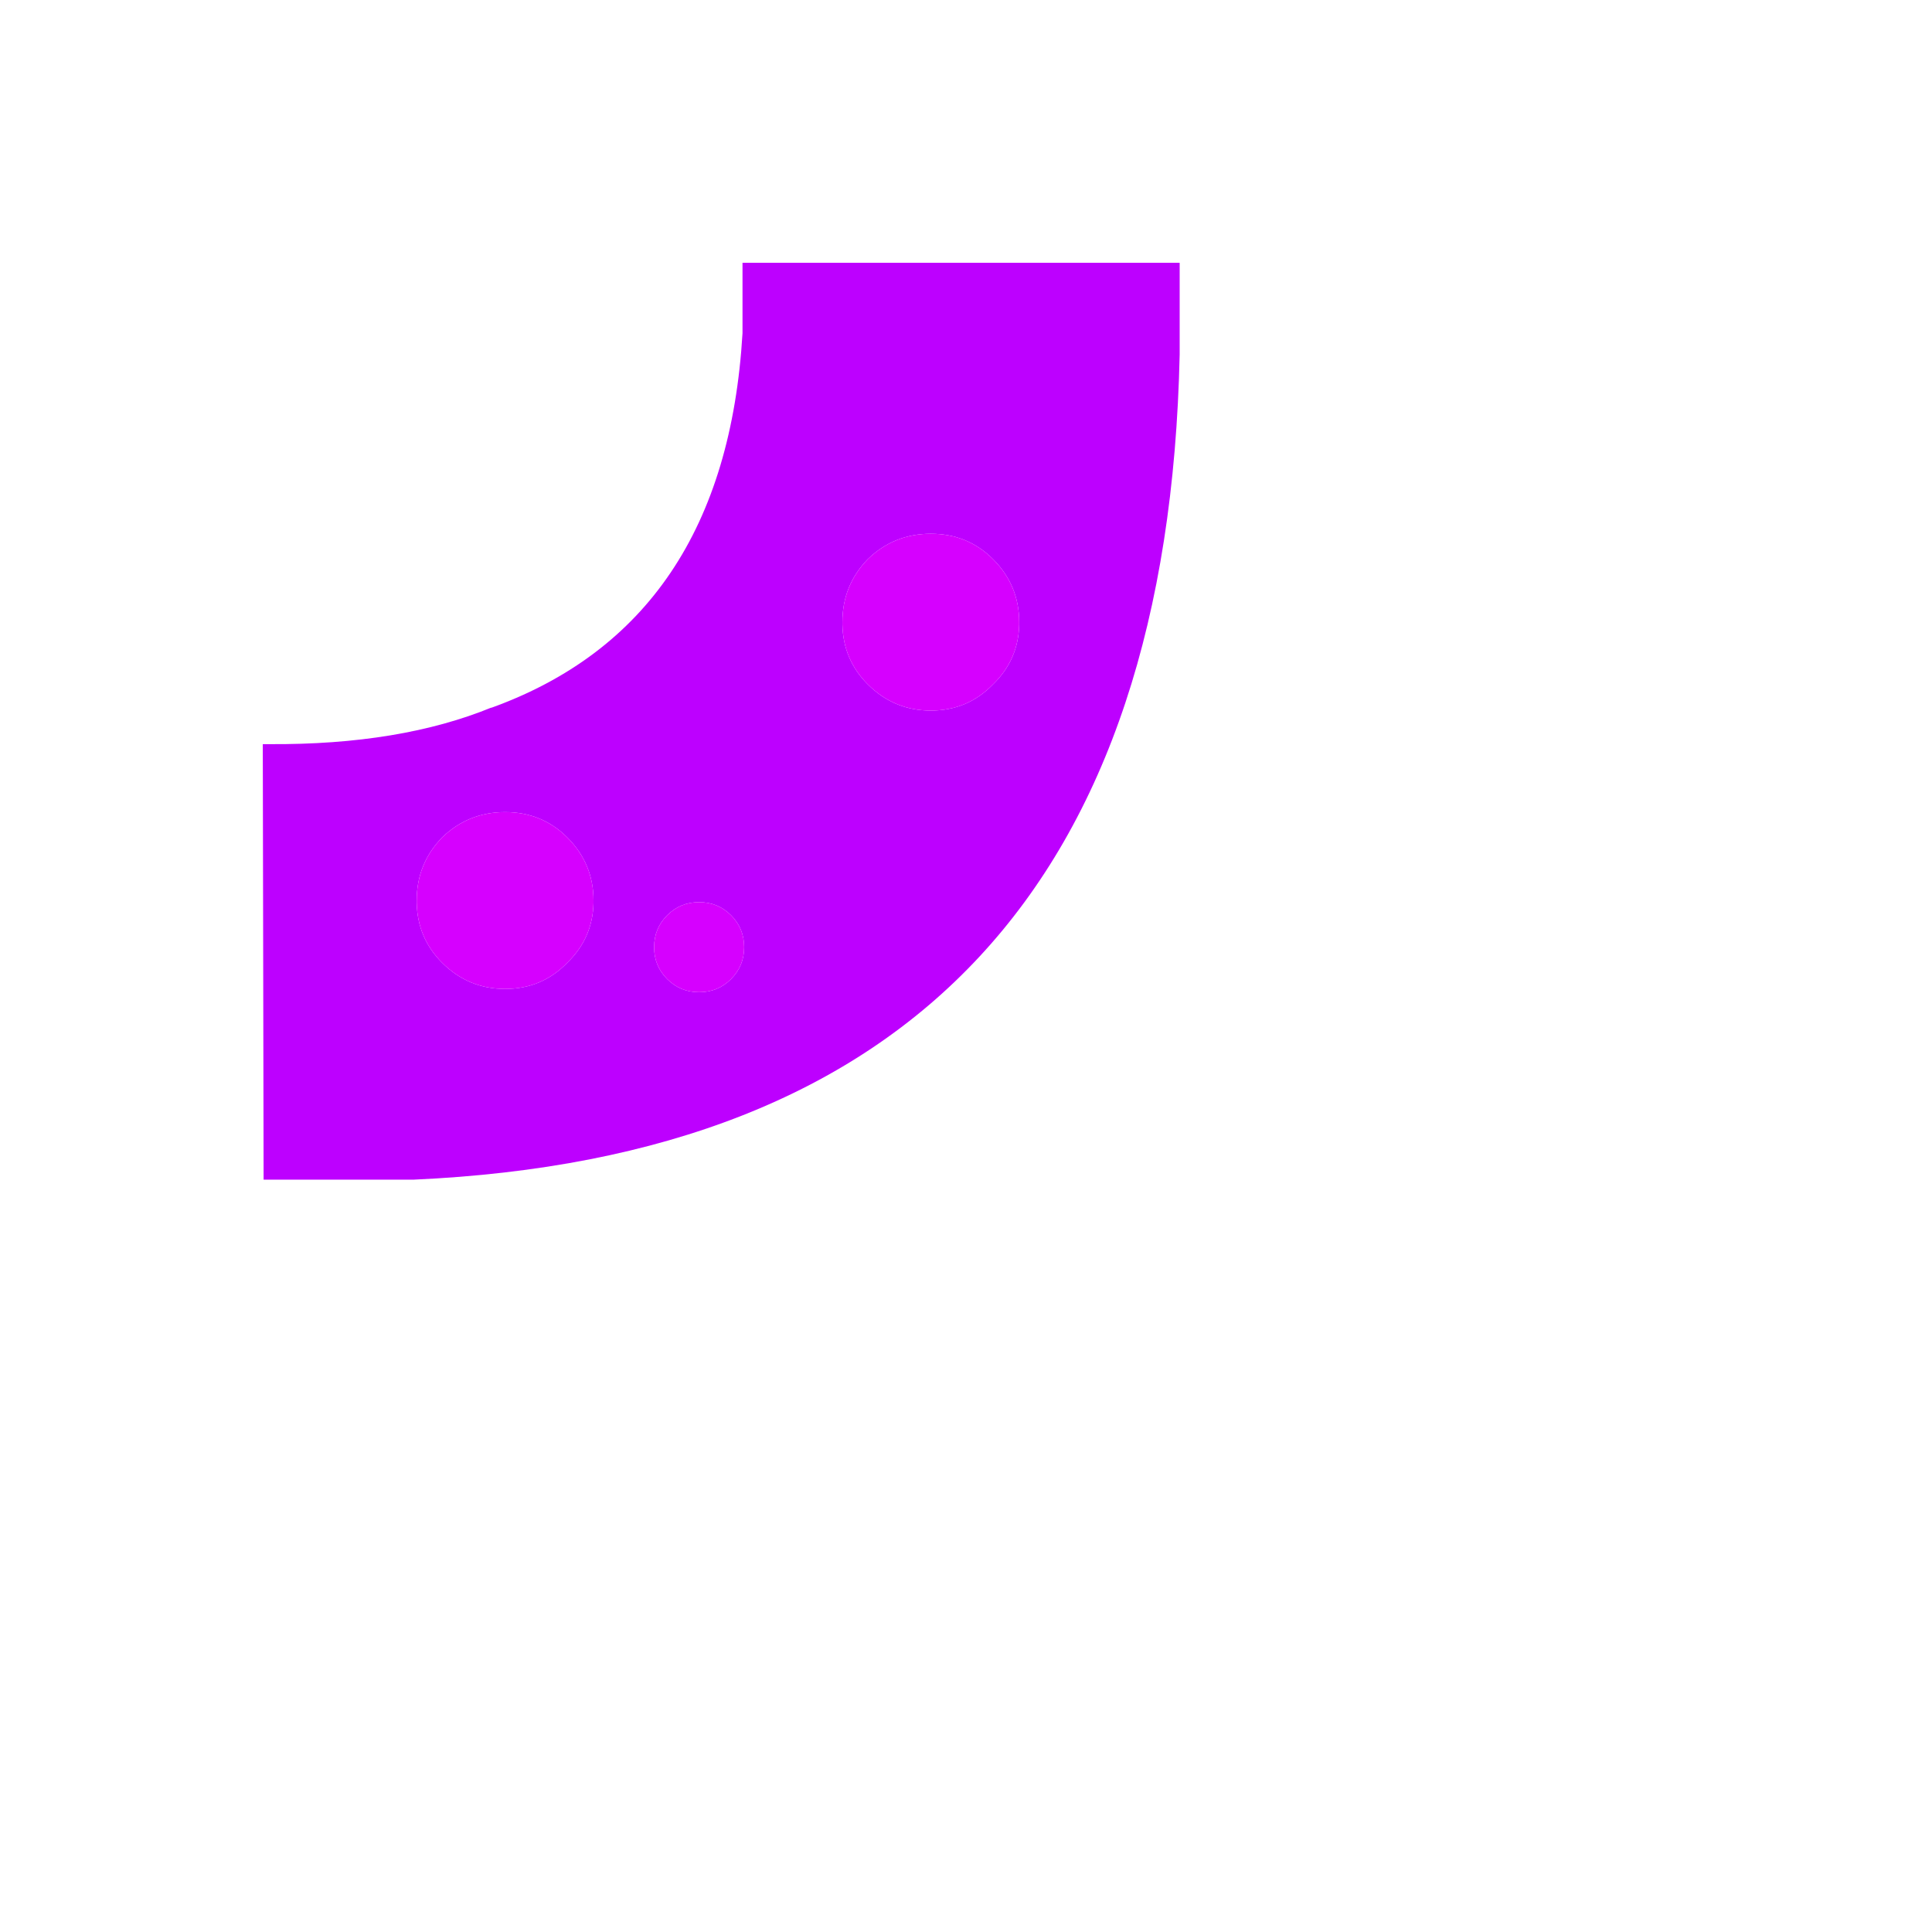 <svg viewBox="0 0 118 118" xmlns="http://www.w3.org/2000/svg"><g fill="none" fill-rule="evenodd"><path d="M45.35 16.05h26.7V21.65c-.7 32.233-16.3 49.033-46.8 50.4H16.1l-.05-26.6h.4c5.333.033 9.867-.717 13.6-2.25l-.1.05c9.567-3.433 14.7-11.067 15.4-22.9v-4.3M53 34.15c-1.033 1.067-1.55 2.35-1.55 3.85v.15c.033 1.433.55 2.65 1.55 3.65 1.067 1.067 2.35 1.6 3.85 1.6s2.767-.533 3.8-1.6c1.033-1 1.567-2.217 1.6-3.65V38c0-1.5-.533-2.783-1.6-3.85-1.033-1.033-2.3-1.55-3.8-1.55s-2.783.517-3.85 1.55m-27.55 21c.033 1.433.55 2.65 1.55 3.65 1.067 1.067 2.35 1.6 3.85 1.6s2.767-.533 3.8-1.6c1.033-1 1.567-2.217 1.6-3.65V55c0-1.5-.533-2.783-1.6-3.85-1.033-1.033-2.3-1.55-3.8-1.55s-2.783.517-3.85 1.55c-1.033 1.067-1.55 2.35-1.55 3.85v.15m15.3.75c-.533.533-.8 1.183-.8 1.95 0 .767.267 1.417.8 1.95.533.533 1.183.8 1.95.8.767 0 1.417-.267 1.95-.8.533-.533.8-1.183.8-1.95 0-.767-.267-1.417-.8-1.95-.533-.533-1.183-.8-1.95-.8-.767 0-1.417.267-1.95.8" fill="#bd00ff"/><path d="M40.75 55.9c.533-.533 1.183-.8 1.95-.8.767 0 1.417.267 1.95.8.533.533.8 1.183.8 1.95 0 .767-.267 1.417-.8 1.95-.533.533-1.183.8-1.95.8-.767 0-1.417-.267-1.95-.8-.533-.533-.8-1.183-.8-1.95 0-.767.267-1.417.8-1.95M53 34.15c1.067-1.033 2.35-1.55 3.85-1.55s2.767.517 3.8 1.55c1.067 1.067 1.6 2.35 1.6 3.85v.15c-.033 1.433-.567 2.65-1.6 3.65-1.033 1.067-2.3 1.6-3.8 1.6s-2.783-.533-3.85-1.6c-1-1-1.517-2.217-1.55-3.65V38c0-1.5.517-2.783 1.55-3.85m-27.55 21V55c0-1.5.517-2.783 1.55-3.85 1.067-1.033 2.35-1.55 3.85-1.55s2.767.517 3.8 1.55c1.067 1.067 1.6 2.35 1.6 3.85v.15c-.033 1.433-.567 2.65-1.6 3.65-1.033 1.067-2.3 1.6-3.8 1.6s-2.783-.533-3.85-1.6c-1-1-1.517-2.217-1.55-3.65" fill="#d600ff"/></g></svg>
